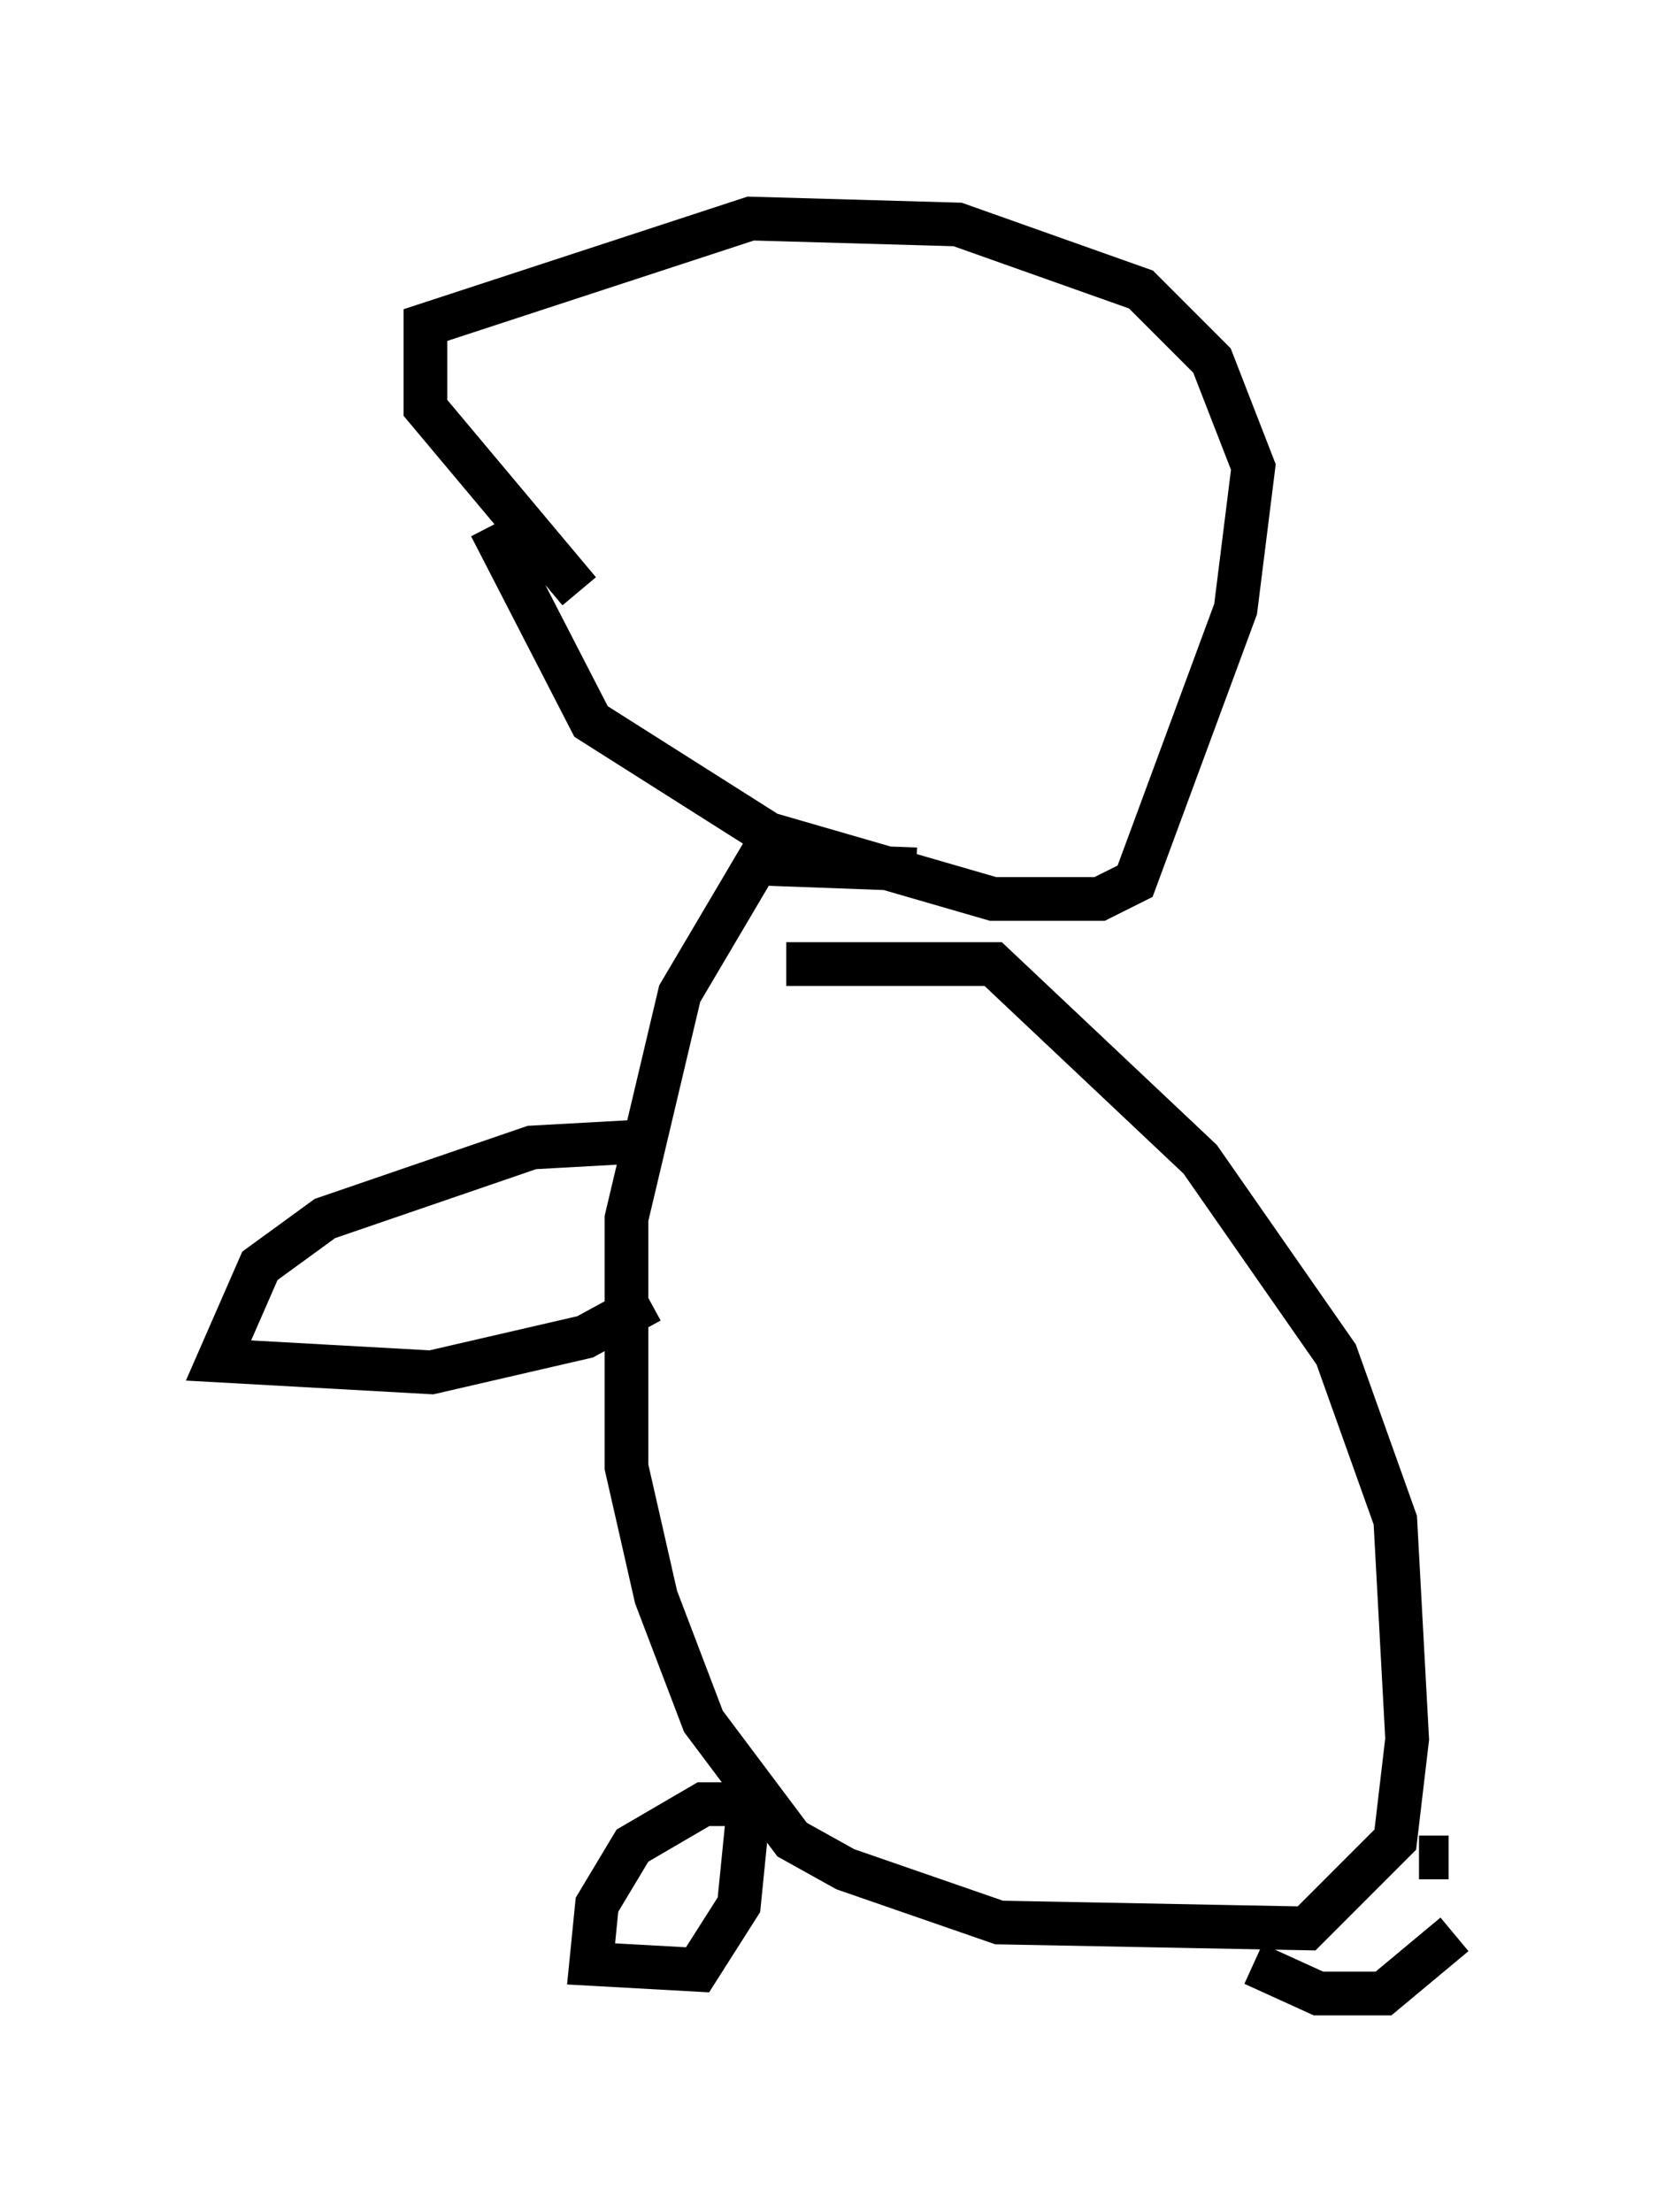 <?xml version="1.0" encoding="utf-8" ?>
<svg baseProfile="full" height="50.595" version="1.1" width="38.281" xmlns="http://www.w3.org/2000/svg" xmlns:ev="http://www.w3.org/2001/xml-events" xmlns:xlink="http://www.w3.org/1999/xlink"><defs /><rect fill="white" height="50.595" width="38.281" x="0" y="0" /><path d="M11.495, 7.436 m-0.271, 4.601 l2.3, 4.465 4.059, 2.571 l5.142, 1.488 2.436, 0.0 l0.812, -0.406 2.3, -6.225 l0.406, -3.248 -0.947, -2.436 l-1.624, -1.624 -4.195, -1.488 l-4.736, -0.135 -7.442, 2.436 l0.0, 1.894 3.518, 4.195 m7.713, 6.36 l-3.654, -0.135 -1.759, 2.977 l-1.218, 5.142 0.0, 5.683 l0.677, 2.977 1.083, 2.842 l2.03, 2.706 1.218, 0.677 l3.518, 1.218 7.036, 0.135 l2.03, -2.03 0.271, -2.3 l-0.271, -5.007 -1.353, -3.789 l-3.112, -4.465 -4.736, -4.465 l-4.736, 0.0 m-0.541, 19.215 l-1.353, 0.0 -1.624, 0.947 l-0.812, 1.353 -0.135, 1.353 l2.436, 0.135 0.947, -1.488 l0.271, -2.706 m11.502, 4.059 l1.488, 0.677 1.488, 0.0 l1.624, -1.353 m-0.135, -1.759 l-0.677, 0.0 m-17.862, -16.373 l-2.436, 0.135 -4.736, 1.624 l-1.488, 1.083 -0.947, 2.165 l4.871, 0.271 3.518, -0.812 l1.488, -0.812 m14.479, -4.33 " fill="none" stroke="black" stroke-width="1" /></svg>